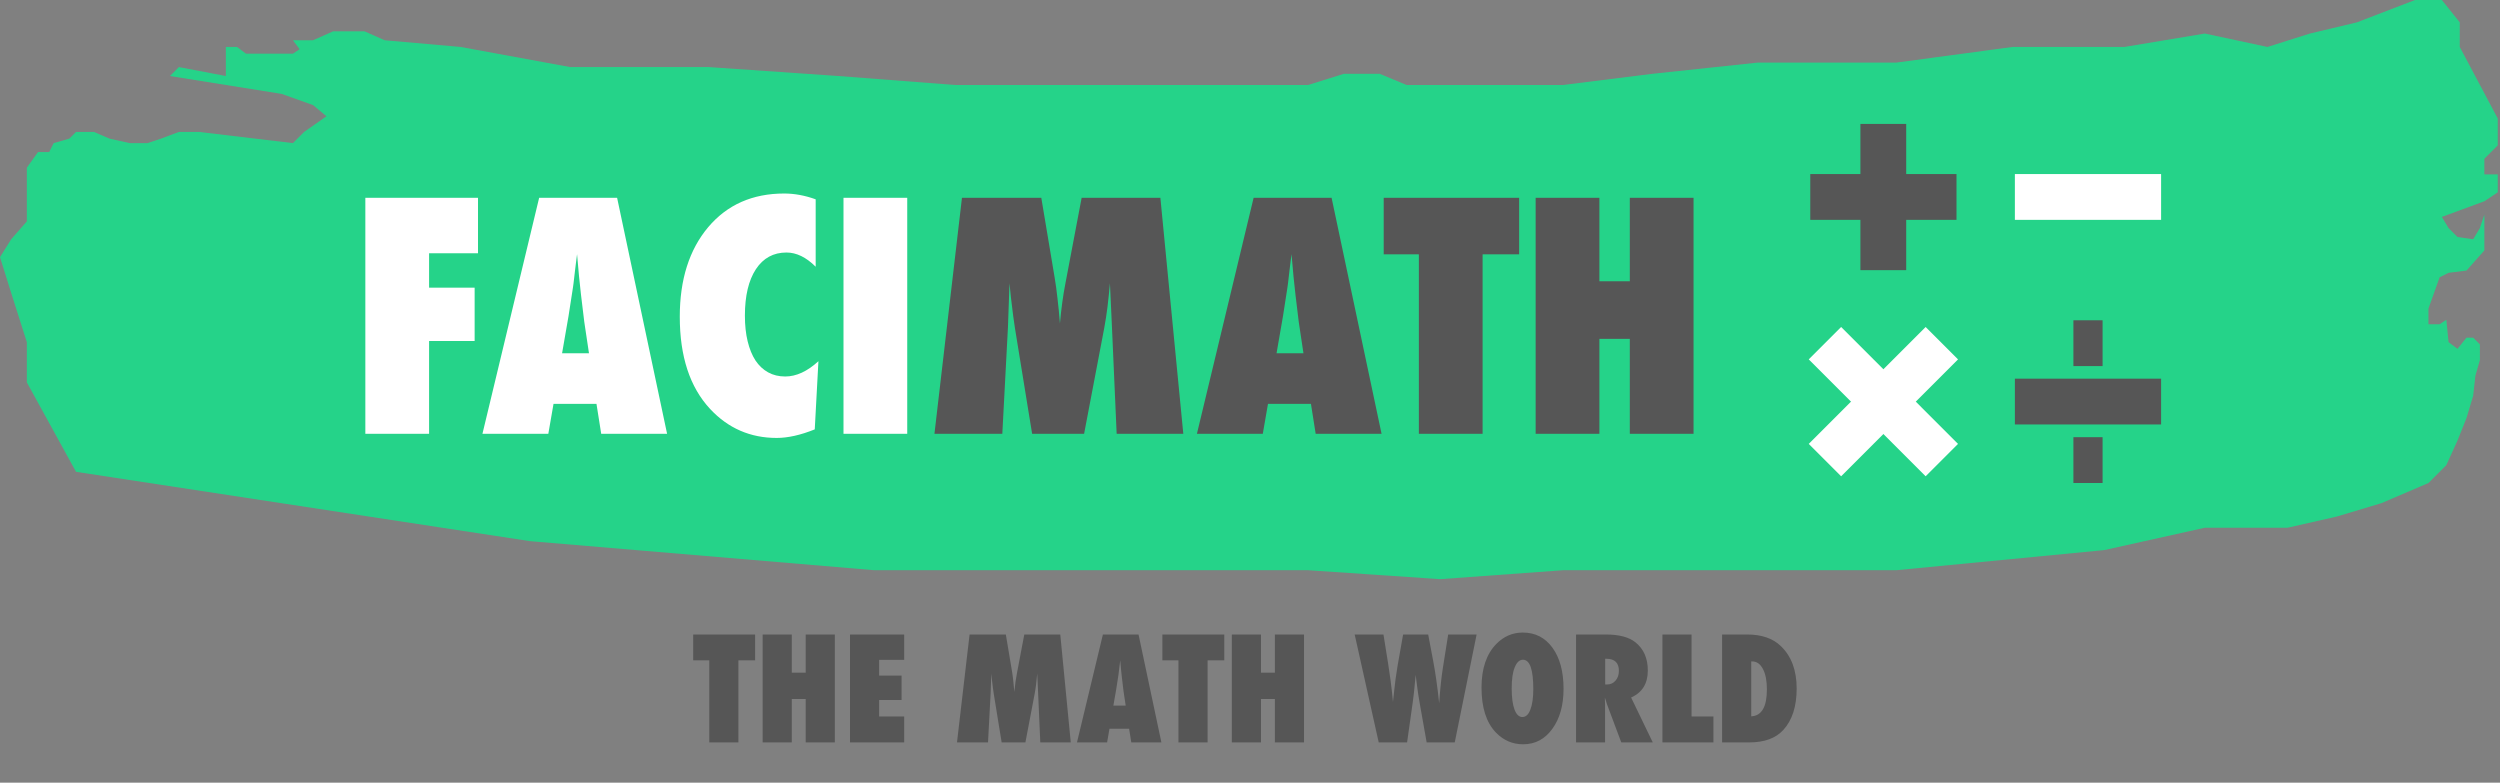 <svg width="559" height="175" viewBox="0 0 559 175" fill="none" xmlns="http://www.w3.org/2000/svg">
<rect x="0" y="0" width="559" height="175" fill="#808080" stroke="none"/>
<path d="M6 76.5V85.5L17 105.5L118.5 121L195.5 127.5H251H292.5L322 129.5L349.5 127.5H369.5H393H424L470.5 123L493 118H511.5L522.5 115.5L532.5 112.5L543 108L547 104L549.5 98.5L551.5 93.5L553 88.5L553.5 84L554.5 80.5V77L553 75.5H551.5L549.5 78L547.5 76.5L547 71.5L545.5 72.5H543V69L545.5 62L547.5 61L551.5 60.5L555.5 56V48L554.5 51L553 53.5L549.5 53L547.5 51L546 48.5L555.5 45L558.5 43V39H555.5V35.5L558.5 32.5V26.5L550 10.5V5L546 0H540L527 5L516.5 7.5L507 10.5L493 7.5L475 10.5H460.5H450L424 14H409H393L369.5 16.5L349.5 19H329H314.5L308.5 16.5H300.5L292.5 19H244.5H213.5L187.5 17L158.5 15H127.5L103 10.5L86 9L81.5 7H74.5L70 9H65.5L67 11L65.5 12H55L53 10.5H50.5V17L40 15L38 17L63 21L70 23.5L73 26L68 29.5L65.5 32L44.5 29.5H40L36 31L33 32H29L24.5 31L21 29.5H17L15.5 31L12 32L11 34H8.5L6 37.5V42V49.5L2.5 53.5L0 57.5L2.5 65.5L6 76.5Z" fill="#25D389"/>
<path d="M95.944 97H81.691V44.227H106.882V56.634H95.944V64.324H106.13V76.253H95.944V97ZM149.162 97H134.431L133.371 90.301H123.767L122.604 97H107.873L120.554 44.227H137.985L149.162 97ZM131.696 78.987L130.773 72.835C130.751 72.812 130.705 72.505 130.637 71.912C130.591 71.411 130.352 69.428 129.919 65.965C129.873 65.578 129.816 65.053 129.748 64.393C129.68 63.709 129.589 62.855 129.475 61.829L129.03 56.839C128.985 57.317 128.916 57.853 128.825 58.445C128.757 59.038 128.677 59.687 128.586 60.394C128.426 61.806 128.312 62.786 128.244 63.333C128.176 63.88 128.13 64.21 128.107 64.324L127.116 70.716L125.681 78.987H131.696ZM183 80.765L182.18 96.009C179.012 97.285 176.175 97.923 173.669 97.923C167.767 97.923 162.8 95.758 158.767 91.429C154.255 86.575 151.999 79.705 151.999 70.818C151.999 62.501 154.118 55.825 158.356 50.789C162.595 45.776 168.257 43.27 175.344 43.27C177.645 43.27 179.992 43.703 182.385 44.568V59.642C180.266 57.523 178.09 56.463 175.856 56.463C172.94 56.463 170.661 57.705 169.021 60.188C167.38 62.695 166.56 66.159 166.56 70.579C166.56 72.721 166.765 74.635 167.175 76.321C167.585 78.007 168.166 79.432 168.918 80.594C169.693 81.756 170.638 82.644 171.755 83.26C172.871 83.875 174.147 84.183 175.583 84.183C178.044 84.183 180.516 83.043 183 80.765ZM202.858 97H188.605V44.227H202.858V97Z" fill="white"/>
<path d="M264.587 97H249.685L248.625 72.938L248.181 63.333C248.021 65.179 247.839 66.945 247.634 68.631C247.429 70.294 247.178 71.912 246.882 73.484L242.404 97H230.783L226.955 73.45C226.727 72.083 226.42 69.736 226.032 66.409C225.987 65.908 225.884 64.882 225.725 63.333L225.383 73.074L224.118 97H208.942L215.095 44.227H232.834L235.808 62C236.058 63.458 236.275 65.042 236.457 66.751C236.662 68.46 236.844 70.317 237.004 72.322C237.3 68.973 237.71 65.976 238.234 63.333L241.857 44.227H259.46L264.587 97ZM308.918 97H294.187L293.127 90.301H283.522L282.36 97H267.629L280.31 44.227H297.741L308.918 97ZM291.452 78.987L290.529 72.835C290.507 72.812 290.461 72.505 290.393 71.912C290.347 71.411 290.108 69.428 289.675 65.965C289.629 65.578 289.572 65.053 289.504 64.393C289.436 63.709 289.344 62.855 289.23 61.829L288.786 56.839C288.741 57.317 288.672 57.853 288.581 58.445C288.513 59.038 288.433 59.687 288.342 60.394C288.182 61.806 288.068 62.786 288 63.333C287.932 63.88 287.886 64.21 287.863 64.324L286.872 70.716L285.437 78.987H291.452ZM331.511 97H317.258V56.873H309.396V44.227H339.68V56.873H331.511V97ZM378.679 97H364.426V75.774H357.624V97H343.371V44.227H357.624V62.889H364.426V44.227H378.679V97Z" fill="#565656"/>
<path d="M165.109 166H158.594V147.656H155V141.875H168.844V147.656H165.109V166ZM186.672 166H180.156V156.297H177.047V166H170.531V141.875H177.047V150.406H180.156V141.875H186.672V166ZM190.062 166V141.875H202.172V147.547H196.578V151.062H201.594V156.516H196.578V160.203H202.172V166H190.062ZM239.422 166H232.609L232.125 155L231.922 150.609C231.849 151.453 231.766 152.26 231.672 153.031C231.578 153.792 231.464 154.531 231.328 155.25L229.281 166H223.969L222.219 155.234C222.115 154.609 221.974 153.536 221.797 152.016C221.776 151.786 221.729 151.318 221.656 150.609L221.5 155.062L220.922 166H213.984L216.797 141.875H224.906L226.266 150C226.38 150.667 226.479 151.391 226.562 152.172C226.656 152.953 226.74 153.802 226.812 154.719C226.948 153.188 227.135 151.818 227.375 150.609L229.031 141.875H237.078L239.422 166ZM259.688 166H252.953L252.469 162.938H248.078L247.547 166H240.812L246.609 141.875H254.578L259.688 166ZM251.703 157.766L251.281 154.953C251.271 154.943 251.25 154.802 251.219 154.531C251.198 154.302 251.089 153.396 250.891 151.812C250.87 151.635 250.844 151.396 250.812 151.094C250.781 150.781 250.74 150.391 250.688 149.922L250.484 147.641C250.464 147.859 250.432 148.104 250.391 148.375C250.359 148.646 250.323 148.943 250.281 149.266C250.208 149.911 250.156 150.359 250.125 150.609C250.094 150.859 250.073 151.01 250.062 151.062L249.609 153.984L248.953 157.766H251.703ZM270.016 166H263.5V147.656H259.906V141.875H273.75V147.656H270.016V166ZM291.578 166H285.062V156.297H281.953V166H275.438V141.875H281.953V150.406H285.062V141.875H291.578V166ZM325.281 166H319L317.5 157.547C317.208 155.911 316.99 154.495 316.844 153.297C316.771 152.703 316.708 152.208 316.656 151.812C316.604 151.417 316.568 151.115 316.547 150.906C316.495 151.333 316.417 152.13 316.312 153.297C316.26 153.891 316.198 154.516 316.125 155.172C316.052 155.828 315.964 156.521 315.859 157.25L314.625 166H308.281L302.906 141.875H309.344L310.406 148.516C310.812 151.161 311.094 153.24 311.25 154.75L311.469 156.953L311.672 155.062C311.891 152.854 312.172 150.755 312.516 148.766L313.734 141.875H319.344L320.438 147.672C320.958 150.37 321.411 153.562 321.797 157.25C321.911 155.594 322.036 154.125 322.172 152.844C322.307 151.562 322.458 150.401 322.625 149.359L323.812 141.875H330.172L325.281 166ZM349.609 154.016C349.609 157.693 348.771 160.682 347.094 162.984C345.427 165.276 343.255 166.422 340.578 166.422C338.203 166.422 336.167 165.542 334.469 163.781C332.333 161.552 331.266 158.208 331.266 153.75C331.266 149.479 332.38 146.214 334.609 143.953C336.266 142.276 338.229 141.438 340.5 141.438C343.281 141.438 345.495 142.573 347.141 144.844C348.786 147.115 349.609 150.172 349.609 154.016ZM342.844 154.062C342.844 149.698 342.073 147.516 340.531 147.516C339.76 147.516 339.146 148.089 338.688 149.234C338.24 150.297 338.016 151.859 338.016 153.922C338.016 155.953 338.224 157.531 338.641 158.656C339.068 159.771 339.656 160.328 340.406 160.328C341.177 160.328 341.771 159.776 342.188 158.672C342.625 157.568 342.844 156.031 342.844 154.062ZM369.562 166H362.516L359.297 157.406C359.266 157.26 359.208 157.068 359.125 156.828C359.052 156.589 358.958 156.302 358.844 155.969L358.891 157.562V166H352.406V141.875H359.078C362.016 141.875 364.214 142.453 365.672 143.609C367.526 145.089 368.453 147.193 368.453 149.922C368.453 152.839 367.208 154.854 364.719 155.969L369.562 166ZM358.922 153.047H359.359C360.109 153.047 360.734 152.76 361.234 152.188C361.734 151.615 361.984 150.885 361.984 150C361.984 148.198 361.042 147.297 359.156 147.297H358.922V153.047ZM383.125 166H371.719V141.875H378.234V160.203H383.125V166ZM385.062 166V141.875H390.688C393.906 141.875 396.411 142.74 398.203 144.469C400.557 146.729 401.734 149.891 401.734 153.953C401.734 157.953 400.74 161.042 398.75 163.219C397.052 165.073 394.521 166 391.156 166H385.062ZM391.578 160.172C393.911 160.057 395.078 158.047 395.078 154.141C395.078 152.214 394.781 150.693 394.188 149.578C393.594 148.453 392.792 147.891 391.781 147.891H391.578V160.172Z" fill="#565656"/>
<path d="M404.777 44.04H437.474" stroke="#565656" stroke-width="10.24" stroke-miterlimit="10"/>
<path d="M421.108 27.708V60.406" stroke="#565656" stroke-width="10.24" stroke-miterlimit="10"/>
<path d="M408.057 76.737L434.194 102.875" stroke="white" stroke-width="10.24" stroke-miterlimit="10"/>
<path d="M434.194 76.737L408.057 102.875" stroke="white" stroke-width="10.24" stroke-miterlimit="10"/>
<path d="M450.526 44.04H483.223" stroke="white" stroke-width="10.24" stroke-miterlimit="10"/>
<path d="M450.526 89.789H483.223" stroke="#565656" stroke-width="10.24" stroke-miterlimit="10"/>
<path d="M463.612 76.737H470.137" stroke="#565656" stroke-width="10.24" stroke-miterlimit="10"/>
<path d="M463.612 102.875H470.137" stroke="#565656" stroke-width="10.24" stroke-miterlimit="10"/>
</svg>
